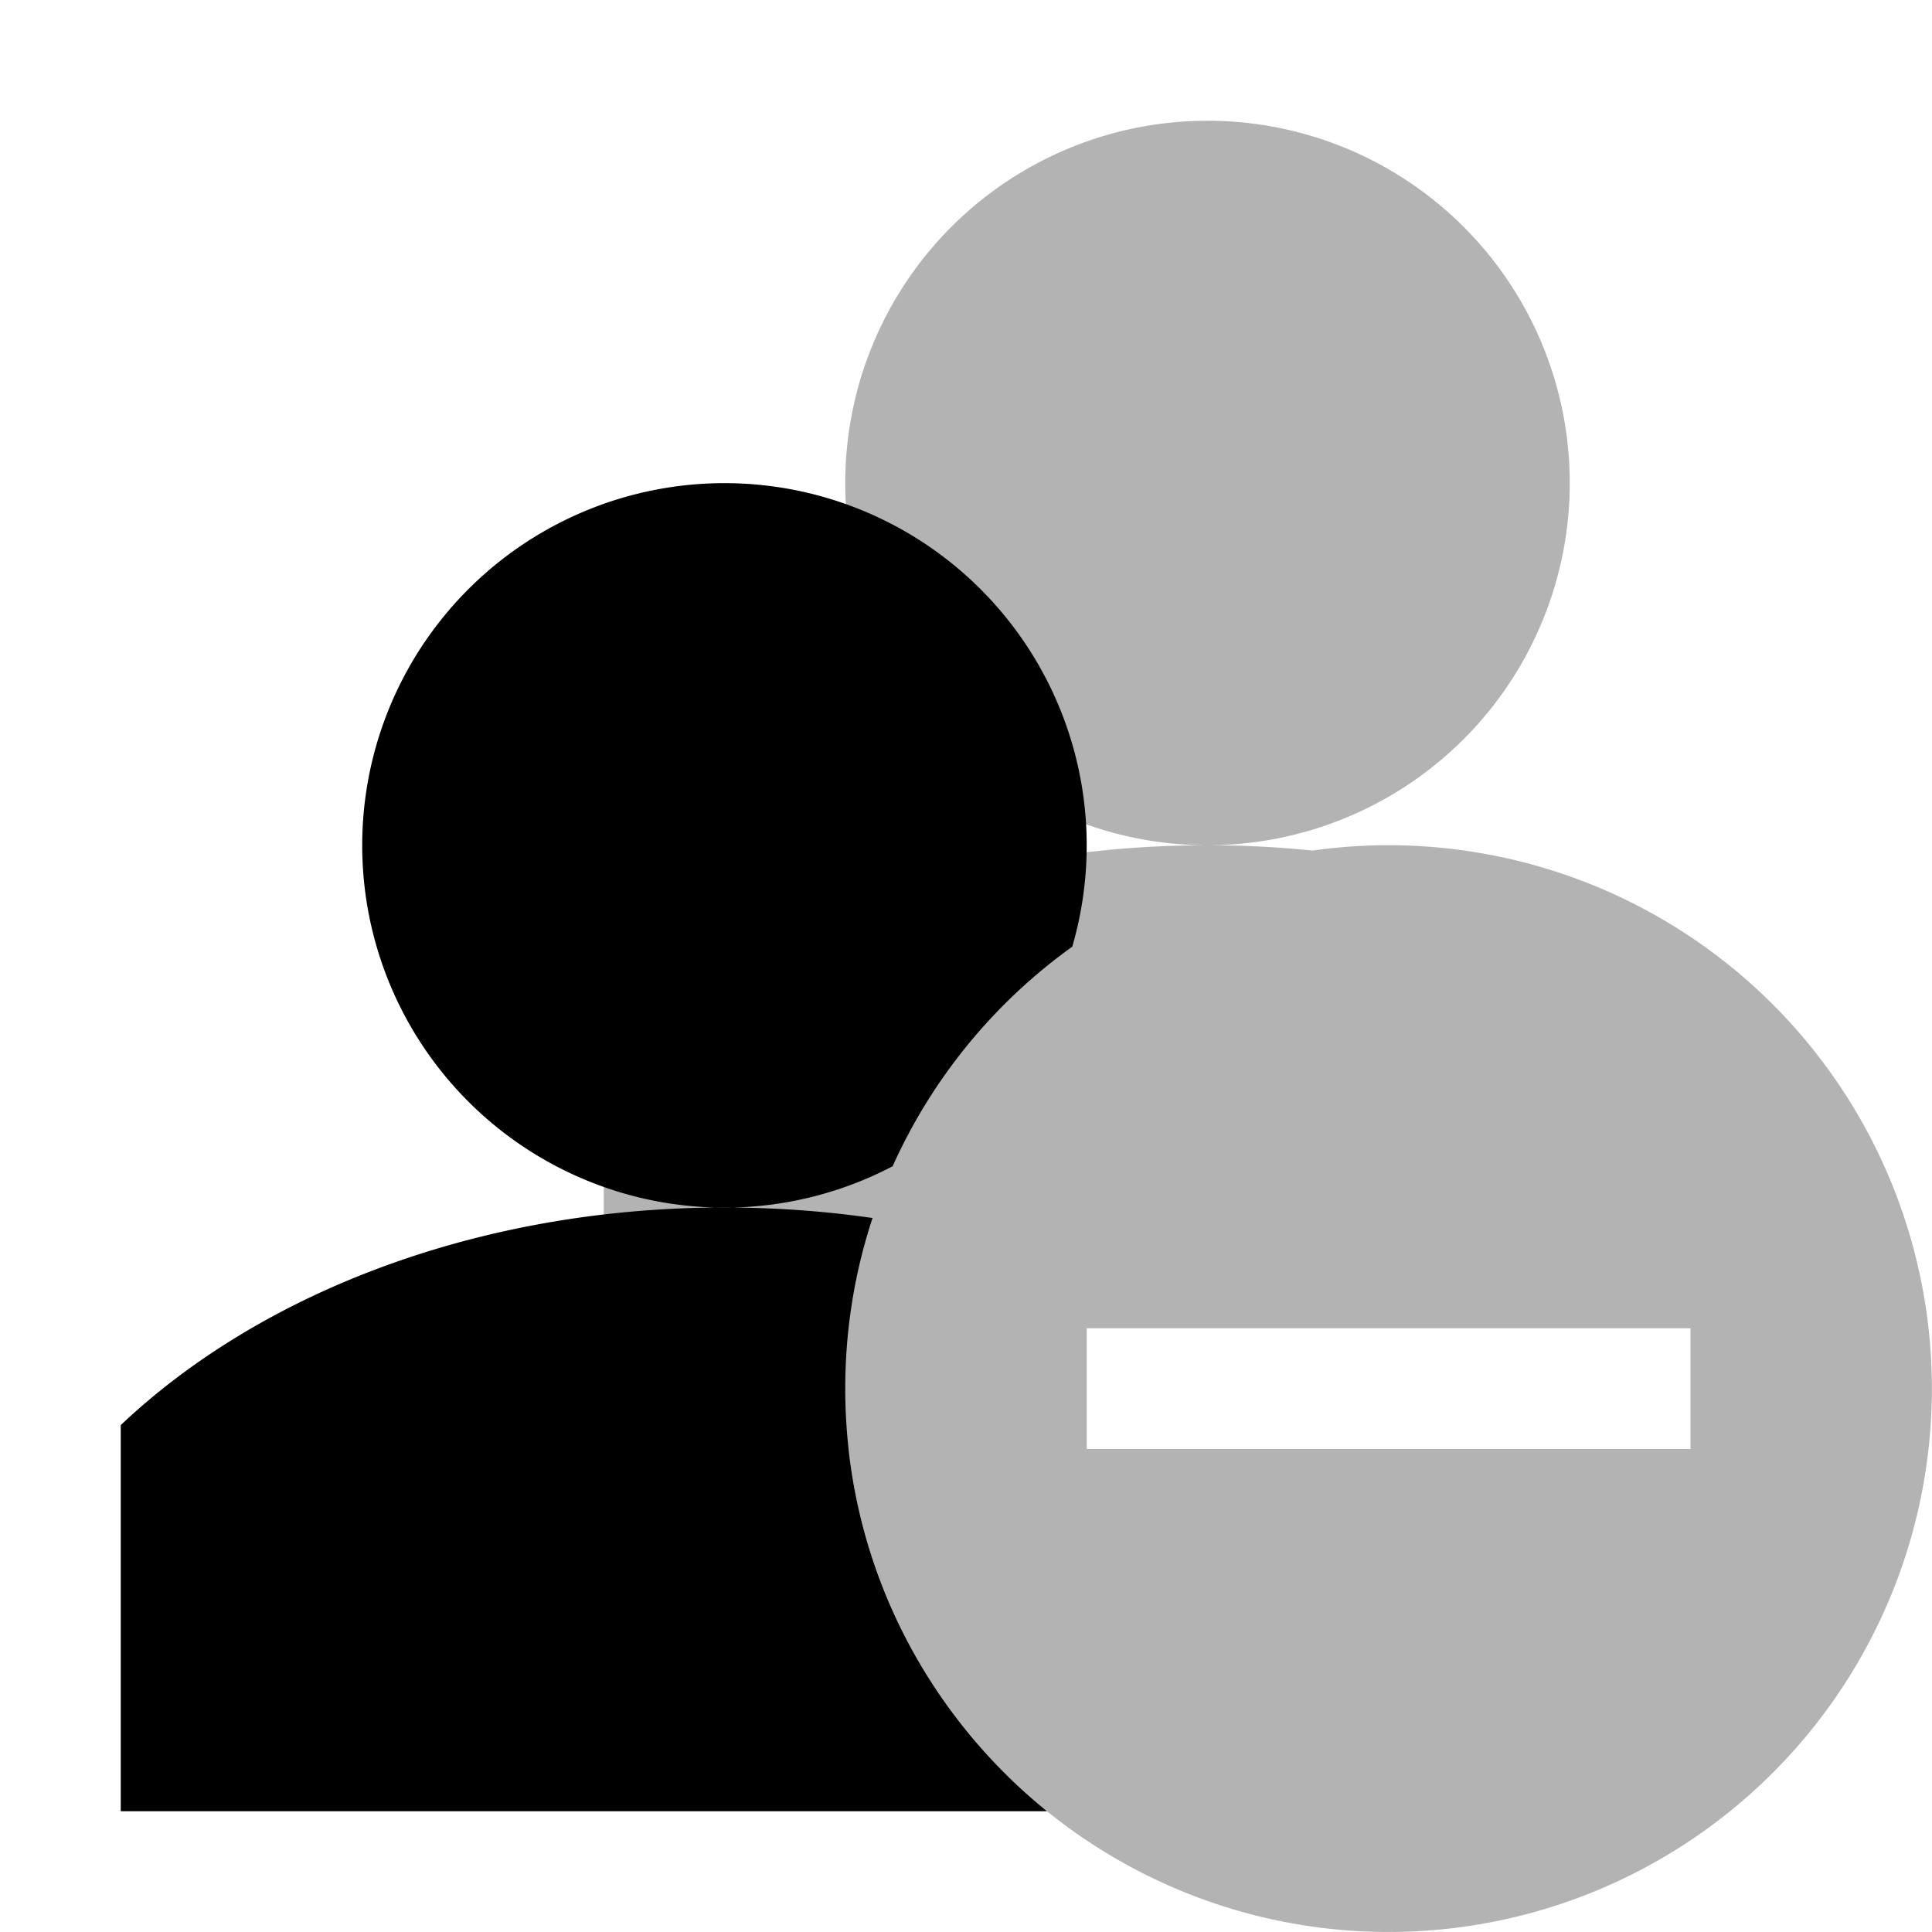 <svg width="16" height="16" viewBox="0 0 16 16" xmlns="http://www.w3.org/2000/svg">
    <g fill-rule="evenodd">
        <path d="M7.027 12H5V8.802C6.159 7.705 7.968 7 10 7c.295 0 .586.015.87.044A4.5 4.5 0 1 1 7.027 12zM10 7a3 3 0 1 0 0-6 3 3 0 0 0 0 6zm4 4v1H9v-1h5z" fill-opacity=".3"/>
        <path d="M8.671 15H1v-3.198C2.159 10.705 3.968 10 6 10c.42 0 .83.03 1.226.087-.147.445-.226.92-.226 1.413 0 1.414.652 2.675 1.671 3.5zM7.393 9.658A3 3 0 1 1 8.88 7.84a4.517 4.517 0 0 0-1.487 1.817z"/>
    </g>
</svg>
